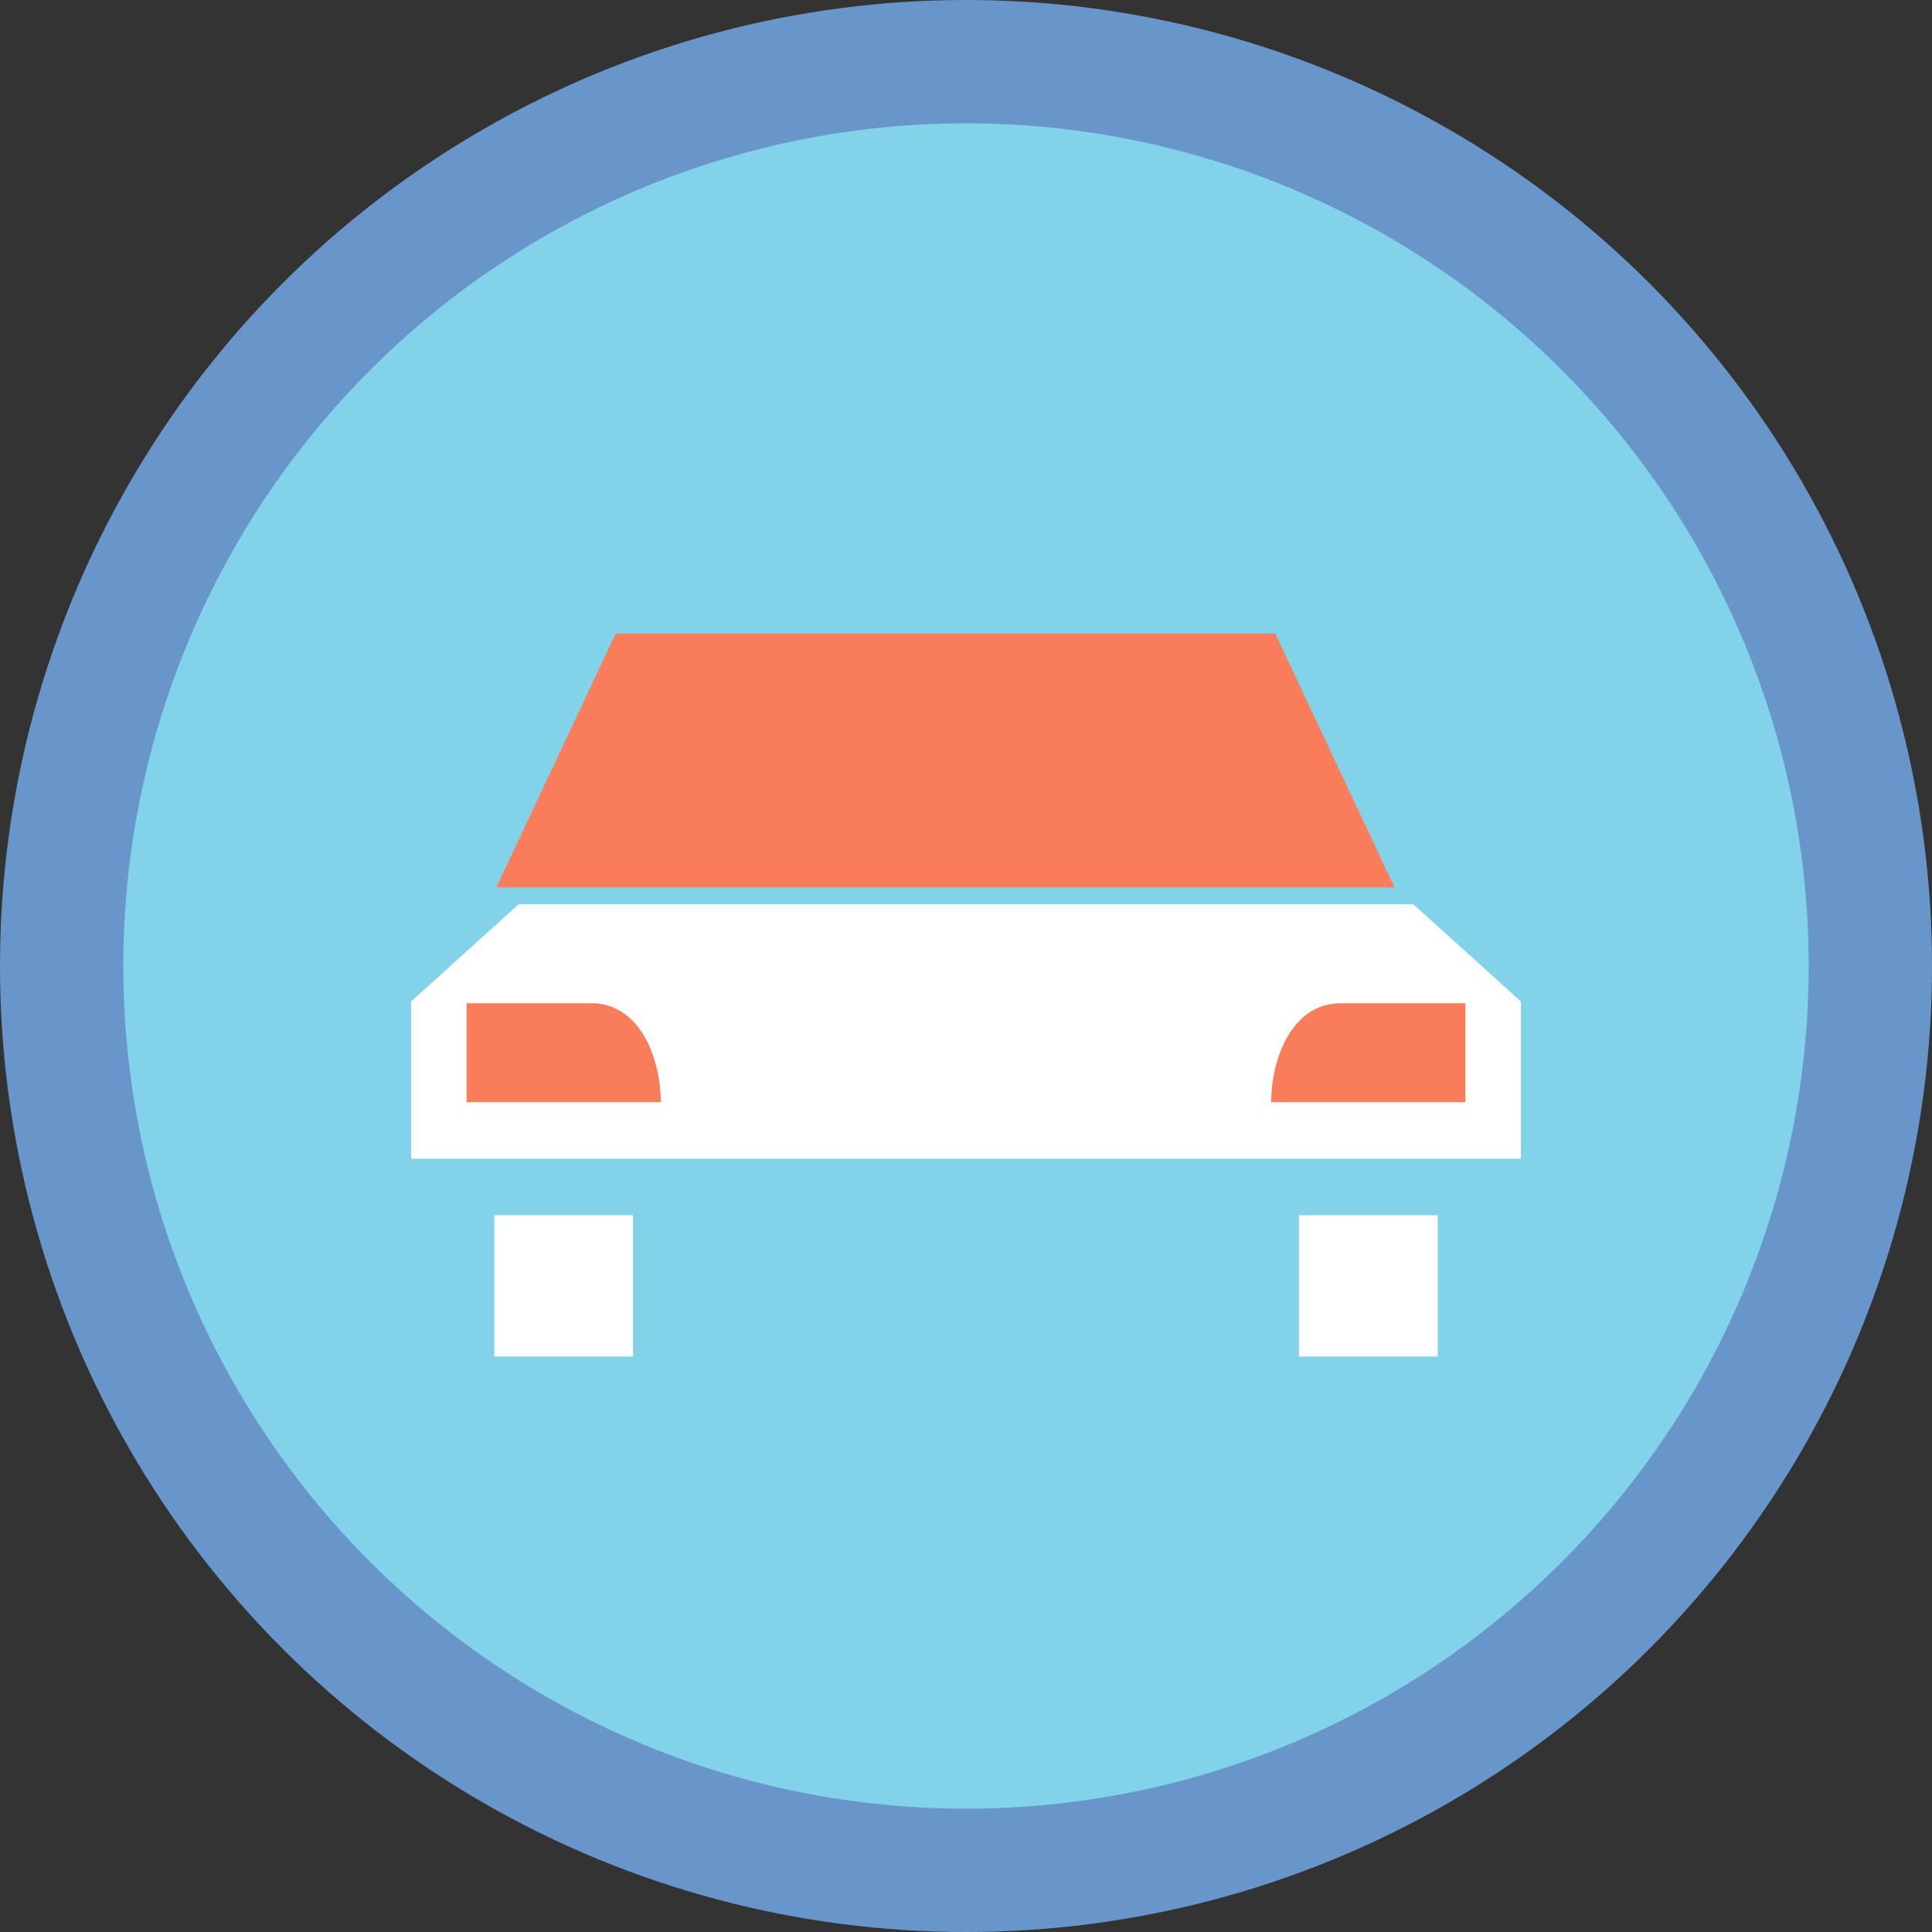 <?xml version="1.0" encoding="UTF-8"?>
<svg width="40px" height="40px" viewBox="0 0 40 40" version="1.1" xmlns="http://www.w3.org/2000/svg" xmlns:xlink="http://www.w3.org/1999/xlink">
    <rect x="0" y="0" width="40" height="40" fill="#333333" stroke="none"/>
    <!-- Generator: Sketch 45.2 (43514) - http://www.bohemiancoding.com/sketch -->
    <title>vehicles-active</title>
    <desc>Created with Sketch.</desc>
    <defs></defs>
    <g id="Locpin-Dashboard" stroke="none" stroke-width="1" fill="none" fill-rule="evenodd">
        <g id="Artboard-Copy-9" transform="translate(-859, -105)">
            <g id="vehicles-active" transform="translate(859, 105)">
                <circle id="Oval-3-Copy" fill="#6896CB" cx="20" cy="20" r="20"></circle>
                <circle id="Oval" fill="#82D2E9" cx="20" cy="20" r="17.447"></circle>
                <path d="M10.737,18.723 L8.511,20.735 L8.511,23.989 L31.489,23.989 L31.489,20.735 L29.263,18.723 L10.737,18.723 Z M10.234,25.16 L10.234,28.085 L13.106,28.085 L13.106,25.16 L10.234,25.16 Z M26.894,25.16 L26.894,28.085 L29.766,28.085 L29.766,25.16 L26.894,25.16 Z" id="Shape" fill="#FFFFFF" fill-rule="nonzero"></path>
                <path d="M9.66,20.771 L12.245,20.771 C13.244,20.771 13.681,21.907 13.681,22.819 L9.66,22.819 L9.66,20.771 Z" id="Path" fill="#FA7D5B"></path>
                <path d="M27.755,20.771 L30.34,20.771 L30.34,22.819 L26.319,22.819 C26.319,21.907 26.756,20.771 27.755,20.771 Z" id="Path" fill="#FA7D5B"></path>
                <polygon id="Path" stroke="#FA7D5B" fill="#FA7D5B" points="13.064 13.617 11.064 17.872 28.085 17.872 26.085 13.617"></polygon>
            </g>
        </g>
    </g>
</svg>